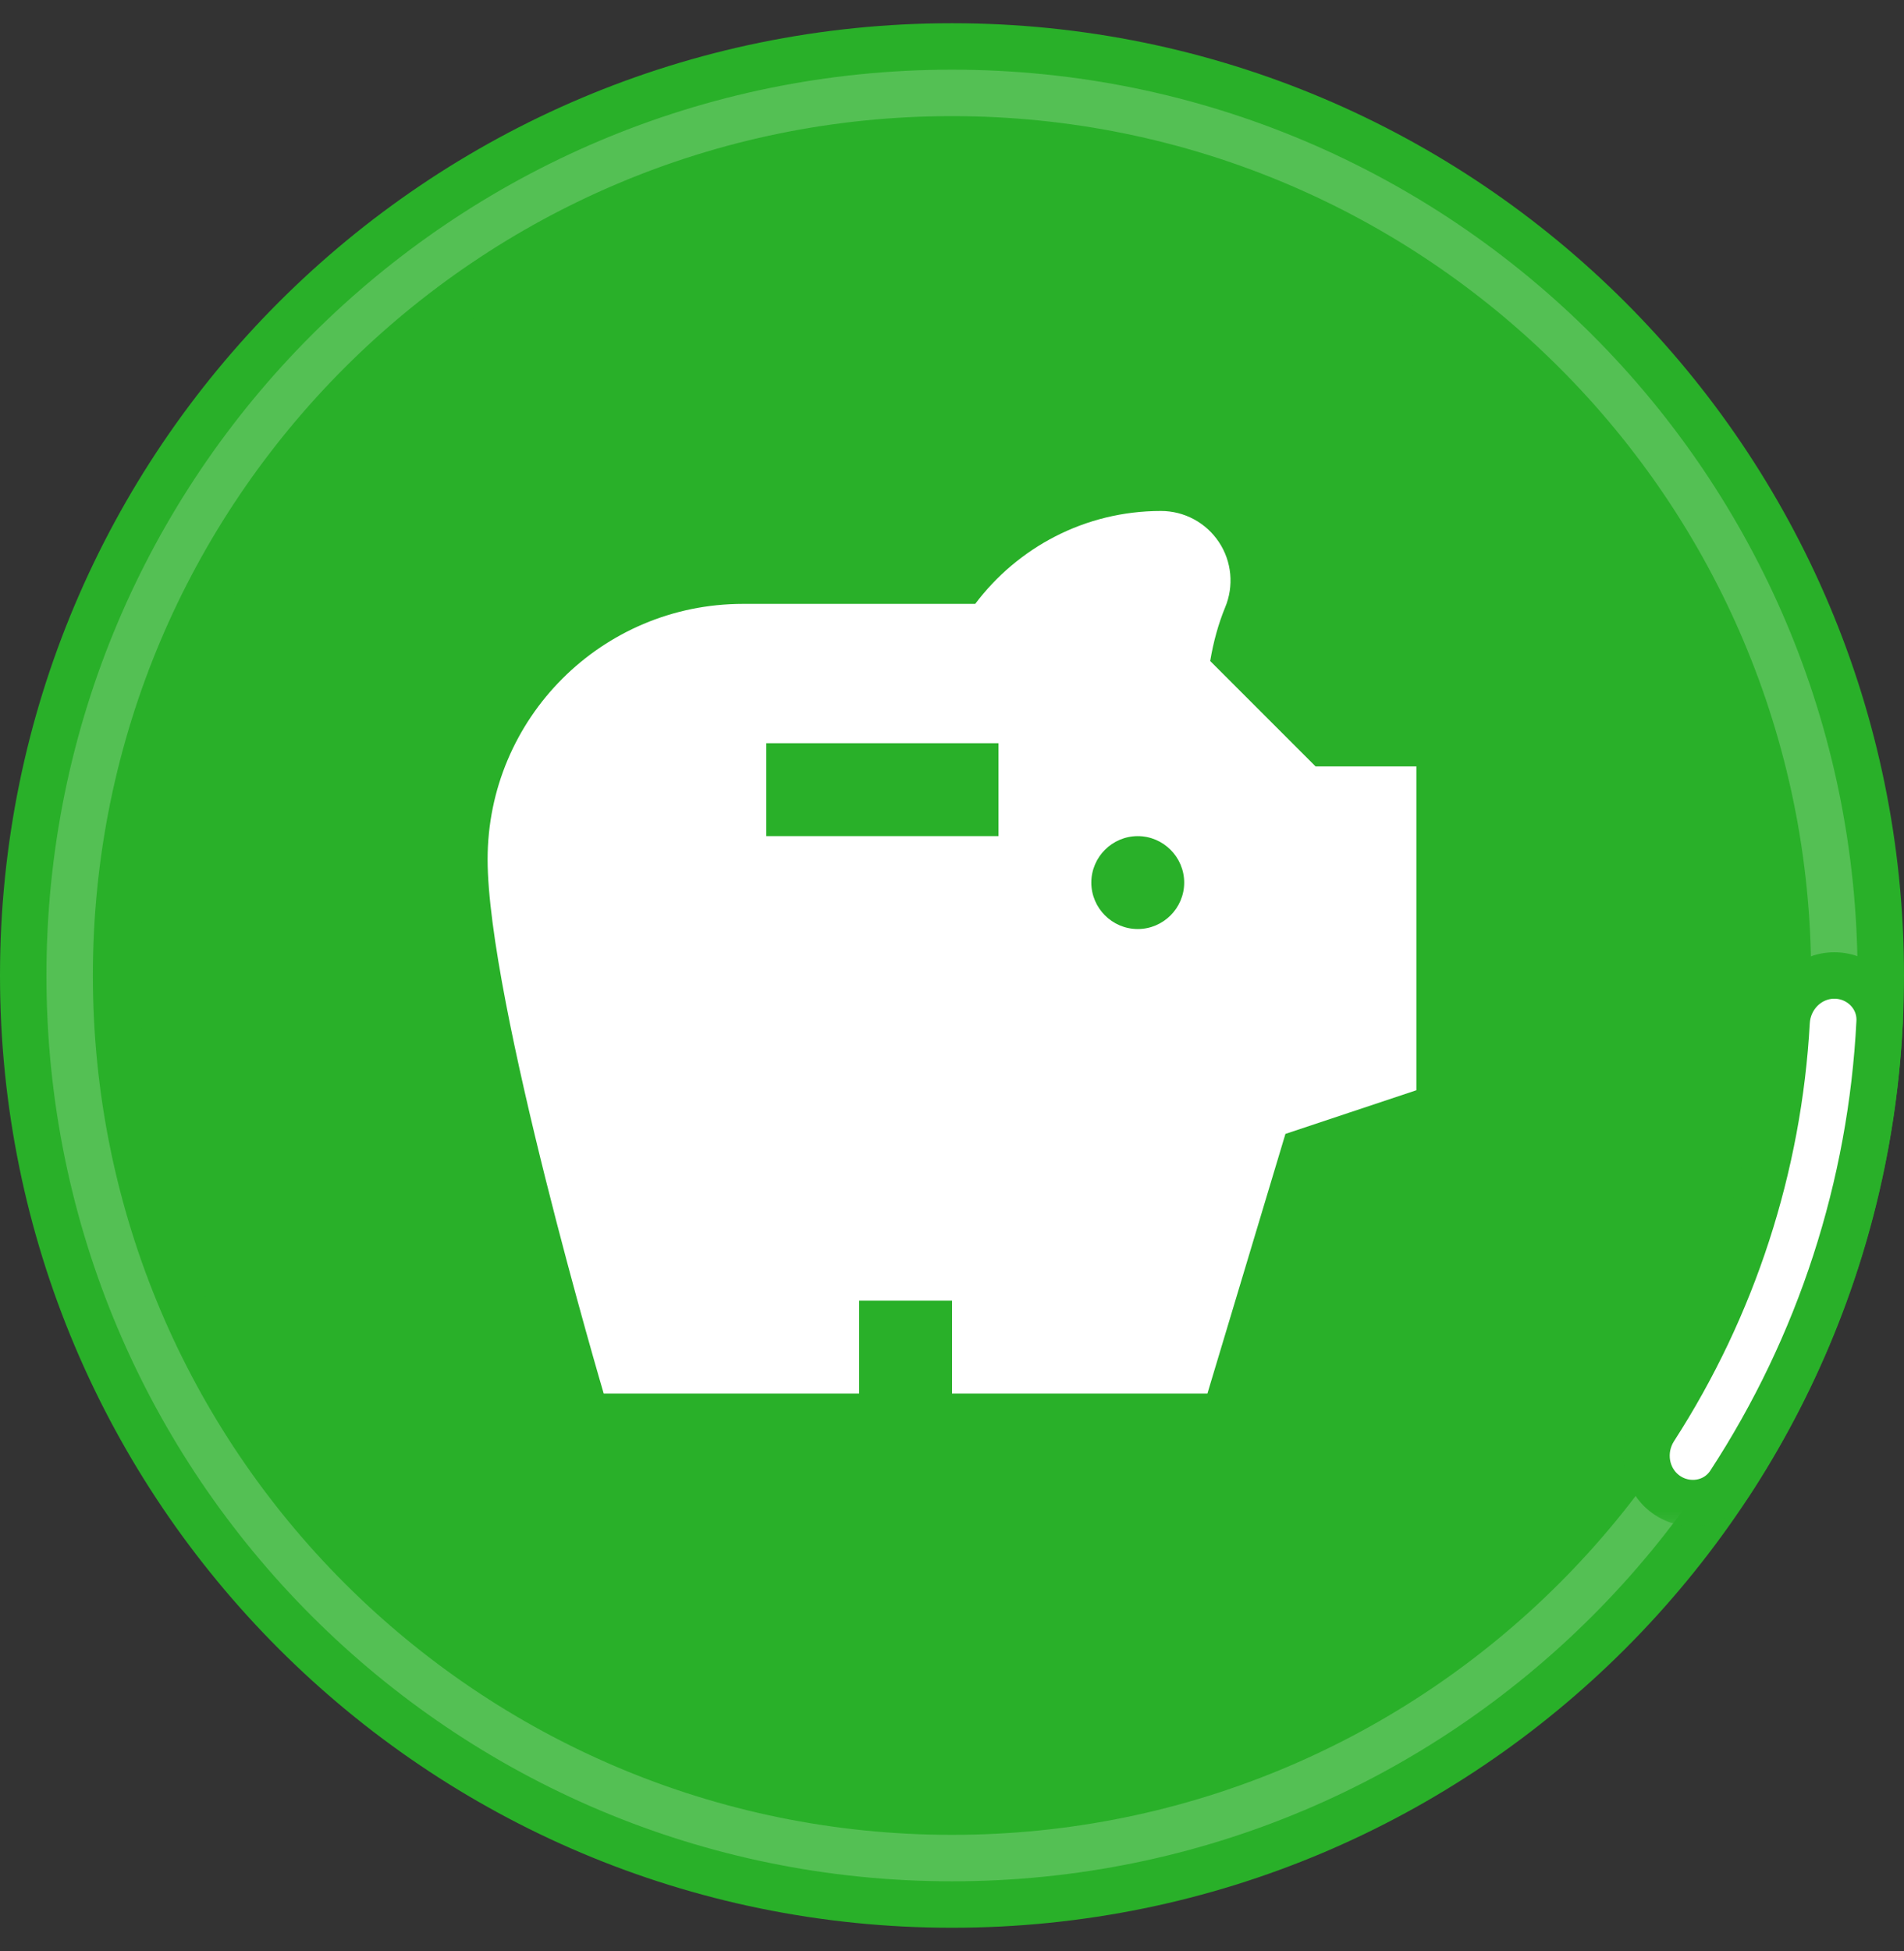 <svg width="41" height="42" viewBox="0 0 41 42" fill="none" xmlns="http://www.w3.org/2000/svg">
<rect x="0" y="0" width="41" height="42" fill="#333333" stroke="none"/>
<circle cx="20.5" cy="21" r="20" fill="#29B029"/>
<path d="M28.33 16.5L26.06 14.23C26.13 13.81 26.24 13.42 26.38 13.08C26.476 12.852 26.514 12.604 26.491 12.358C26.468 12.112 26.385 11.876 26.248 11.67C26.111 11.464 25.926 11.295 25.708 11.178C25.49 11.061 25.247 11 25 11C23.36 11 21.91 11.79 21 13H16C12.96 13 10.5 15.46 10.5 18.5C10.5 21.54 13 30 13 30H18.5V28H20.5V30H26L27.68 24.41L30.5 23.47V16.5H28.33ZM21.5 18H16.5V16H21.5V18ZM24.5 20C23.95 20 23.5 19.55 23.5 19C23.5 18.45 23.95 18 24.5 18C25.05 18 25.5 18.45 25.5 19C25.5 19.55 25.05 20 24.5 20Z" fill="white"/>
<mask id="path-3-outside-1_284_3415" maskUnits="userSpaceOnUse" x="-0.5" y="0" width="42" height="42" fill="black">
<rect fill="white" x="-0.5" width="42" height="42"/>
<path d="M40.5 21C40.5 32.046 31.546 41 20.5 41C9.454 41 0.5 32.046 0.5 21C0.5 9.954 9.454 1 20.5 1C31.546 1 40.5 9.954 40.5 21ZM2.5 21C2.5 30.941 10.559 39 20.5 39C30.441 39 38.5 30.941 38.5 21C38.5 11.059 30.441 3 20.5 3C10.559 3 2.5 11.059 2.5 21Z"/>
</mask>
<path d="M40.5 21C40.5 32.046 31.546 41 20.5 41C9.454 41 0.5 32.046 0.5 21C0.5 9.954 9.454 1 20.5 1C31.546 1 40.5 9.954 40.5 21ZM2.5 21C2.5 30.941 10.559 39 20.5 39C30.441 39 38.5 30.941 38.5 21C38.5 11.059 30.441 3 20.5 3C10.559 3 2.5 11.059 2.5 21Z" fill="white" fill-opacity="0.2"/>
<path d="M40.5 21C40.5 32.046 31.546 41 20.5 41C9.454 41 0.5 32.046 0.5 21C0.5 9.954 9.454 1 20.5 1C31.546 1 40.5 9.954 40.5 21ZM2.5 21C2.5 30.941 10.559 39 20.5 39C30.441 39 38.5 30.941 38.5 21C38.5 11.059 30.441 3 20.5 3C10.559 3 2.5 11.059 2.5 21Z" stroke="#29B029" mask="url(#path-3-outside-1_284_3415)"/>
<mask id="path-4-outside-2_284_3415" maskUnits="userSpaceOnUse" x="34.5" y="20" width="7" height="13" fill="black">
<rect fill="white" x="34.5" y="20" width="7" height="13"/>
<path d="M39.5 21C40.052 21 40.503 21.448 40.475 22C40.298 25.538 39.184 28.966 37.248 31.932C36.946 32.395 36.318 32.492 35.871 32.168C35.425 31.843 35.328 31.219 35.627 30.755C37.319 28.133 38.299 25.115 38.472 22C38.503 21.448 38.948 21 39.5 21Z"/>
</mask>
<path d="M39.5 21C40.052 21 40.503 21.448 40.475 22C40.298 25.538 39.184 28.966 37.248 31.932C36.946 32.395 36.318 32.492 35.871 32.168C35.425 31.843 35.328 31.219 35.627 30.755C37.319 28.133 38.299 25.115 38.472 22C38.503 21.448 38.948 21 39.5 21Z" fill="white"/>
<path d="M39.5 21C40.052 21 40.503 21.448 40.475 22C40.298 25.538 39.184 28.966 37.248 31.932C36.946 32.395 36.318 32.492 35.871 32.168C35.425 31.843 35.328 31.219 35.627 30.755C37.319 28.133 38.299 25.115 38.472 22C38.503 21.448 38.948 21 39.5 21Z" stroke="#29B029" mask="url(#path-4-outside-2_284_3415)"/>
</svg>
